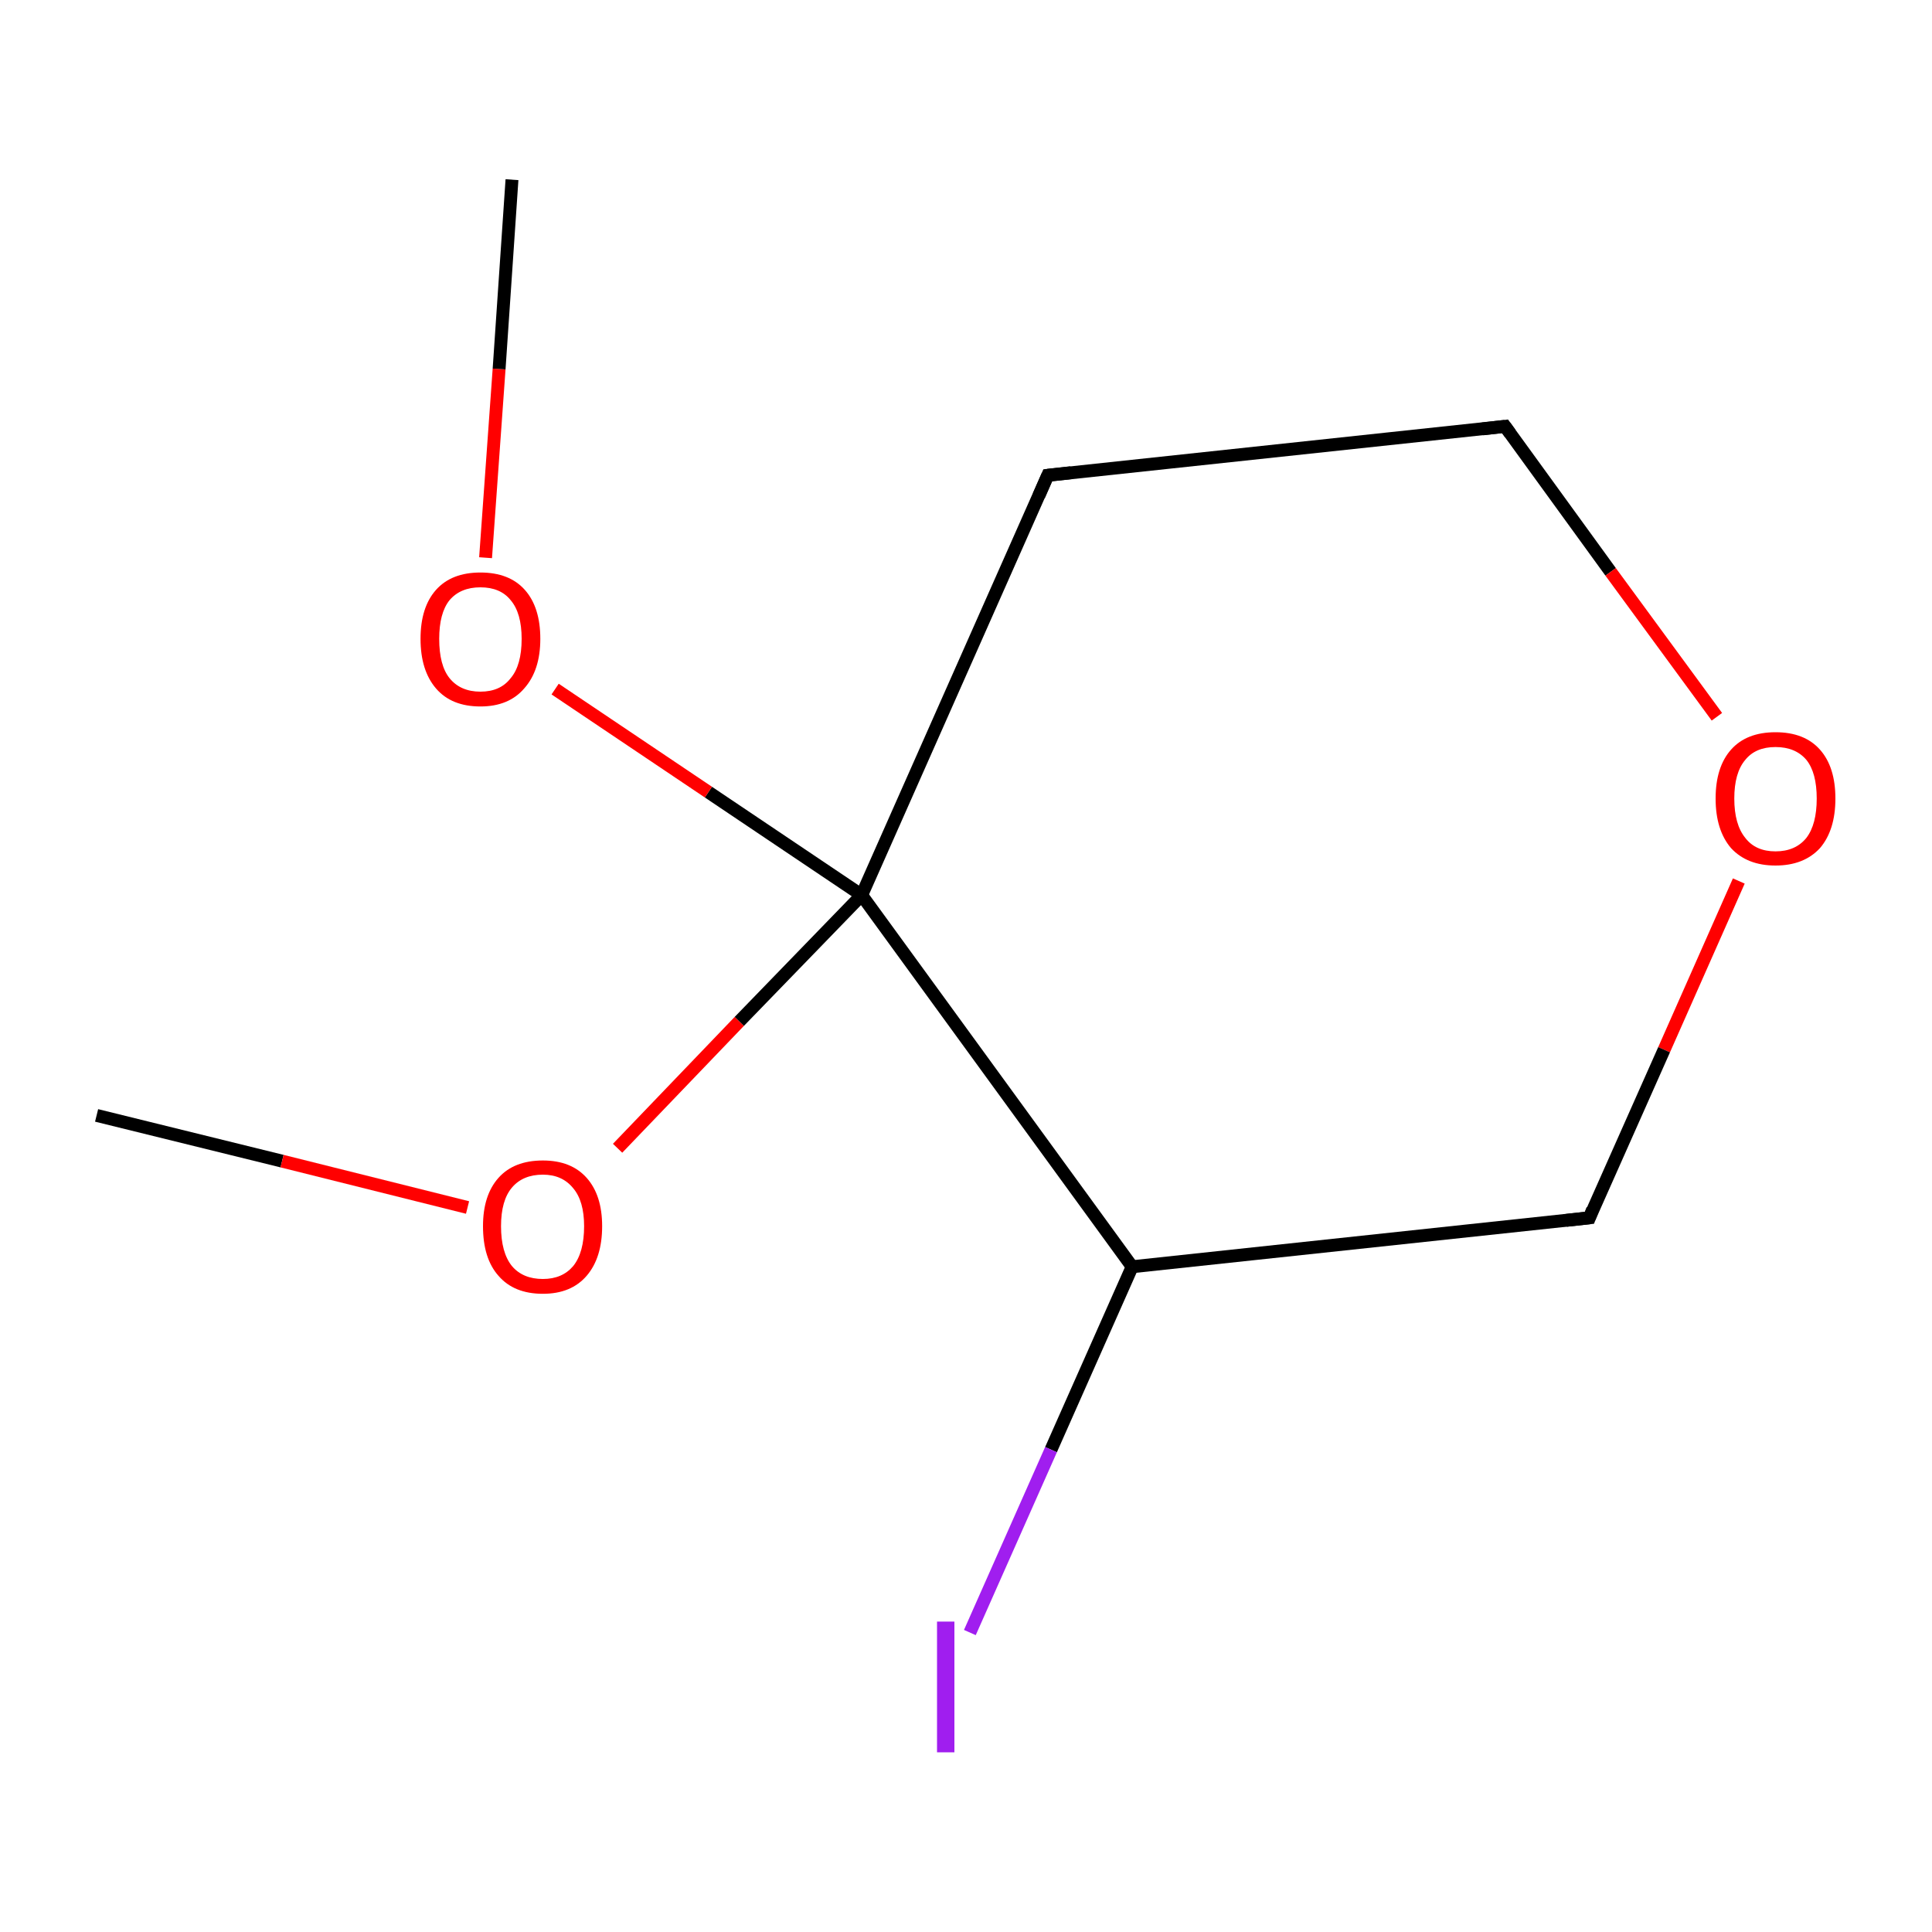 <?xml version='1.0' encoding='iso-8859-1'?>
<svg version='1.1' baseProfile='full'
              xmlns='http://www.w3.org/2000/svg'
                      xmlns:rdkit='http://www.rdkit.org/xml'
                      xmlns:xlink='http://www.w3.org/1999/xlink'
                  xml:space='preserve'
width='300px' height='300px' viewBox='0 0 300 300'>
<!-- END OF HEADER -->
<rect style='opacity:1.0;fill:#FFFFFF;stroke:none' width='300.0' height='300.0' x='0.0' y='0.0'> </rect>
<path class='bond-0 atom-0 atom-1' d='M 15.0,173.2 L 43.8,180.3' style='fill:none;fill-rule:evenodd;stroke:#000000;stroke-width:2.0px;stroke-linecap:butt;stroke-linejoin:miter;stroke-opacity:1' />
<path class='bond-0 atom-0 atom-1' d='M 43.8,180.3 L 72.6,187.5' style='fill:none;fill-rule:evenodd;stroke:#FF0000;stroke-width:2.0px;stroke-linecap:butt;stroke-linejoin:miter;stroke-opacity:1' />
<path class='bond-1 atom-1 atom-2' d='M 95.9,178.3 L 114.8,158.6' style='fill:none;fill-rule:evenodd;stroke:#FF0000;stroke-width:2.0px;stroke-linecap:butt;stroke-linejoin:miter;stroke-opacity:1' />
<path class='bond-1 atom-1 atom-2' d='M 114.8,158.6 L 133.8,139.0' style='fill:none;fill-rule:evenodd;stroke:#000000;stroke-width:2.0px;stroke-linecap:butt;stroke-linejoin:miter;stroke-opacity:1' />
<path class='bond-2 atom-2 atom-3' d='M 133.8,139.0 L 110.0,123.0' style='fill:none;fill-rule:evenodd;stroke:#000000;stroke-width:2.0px;stroke-linecap:butt;stroke-linejoin:miter;stroke-opacity:1' />
<path class='bond-2 atom-2 atom-3' d='M 110.0,123.0 L 86.2,107.0' style='fill:none;fill-rule:evenodd;stroke:#FF0000;stroke-width:2.0px;stroke-linecap:butt;stroke-linejoin:miter;stroke-opacity:1' />
<path class='bond-3 atom-3 atom-4' d='M 75.4,86.6 L 77.5,57.3' style='fill:none;fill-rule:evenodd;stroke:#FF0000;stroke-width:2.0px;stroke-linecap:butt;stroke-linejoin:miter;stroke-opacity:1' />
<path class='bond-3 atom-3 atom-4' d='M 77.5,57.3 L 79.5,27.9' style='fill:none;fill-rule:evenodd;stroke:#000000;stroke-width:2.0px;stroke-linecap:butt;stroke-linejoin:miter;stroke-opacity:1' />
<path class='bond-4 atom-2 atom-5' d='M 133.8,139.0 L 162.7,73.8' style='fill:none;fill-rule:evenodd;stroke:#000000;stroke-width:2.0px;stroke-linecap:butt;stroke-linejoin:miter;stroke-opacity:1' />
<path class='bond-5 atom-5 atom-6' d='M 162.7,73.8 L 233.7,66.2' style='fill:none;fill-rule:evenodd;stroke:#000000;stroke-width:2.0px;stroke-linecap:butt;stroke-linejoin:miter;stroke-opacity:1' />
<path class='bond-6 atom-6 atom-7' d='M 233.7,66.2 L 250.1,88.8' style='fill:none;fill-rule:evenodd;stroke:#000000;stroke-width:2.0px;stroke-linecap:butt;stroke-linejoin:miter;stroke-opacity:1' />
<path class='bond-6 atom-6 atom-7' d='M 250.1,88.8 L 266.6,111.3' style='fill:none;fill-rule:evenodd;stroke:#FF0000;stroke-width:2.0px;stroke-linecap:butt;stroke-linejoin:miter;stroke-opacity:1' />
<path class='bond-7 atom-7 atom-8' d='M 270.0,136.8 L 258.4,163.0' style='fill:none;fill-rule:evenodd;stroke:#FF0000;stroke-width:2.0px;stroke-linecap:butt;stroke-linejoin:miter;stroke-opacity:1' />
<path class='bond-7 atom-7 atom-8' d='M 258.4,163.0 L 246.8,189.1' style='fill:none;fill-rule:evenodd;stroke:#000000;stroke-width:2.0px;stroke-linecap:butt;stroke-linejoin:miter;stroke-opacity:1' />
<path class='bond-8 atom-8 atom-9' d='M 246.8,189.1 L 175.8,196.7' style='fill:none;fill-rule:evenodd;stroke:#000000;stroke-width:2.0px;stroke-linecap:butt;stroke-linejoin:miter;stroke-opacity:1' />
<path class='bond-9 atom-9 atom-10' d='M 175.8,196.7 L 163.2,225.1' style='fill:none;fill-rule:evenodd;stroke:#000000;stroke-width:2.0px;stroke-linecap:butt;stroke-linejoin:miter;stroke-opacity:1' />
<path class='bond-9 atom-9 atom-10' d='M 163.2,225.1 L 150.6,253.5' style='fill:none;fill-rule:evenodd;stroke:#A01EEF;stroke-width:2.0px;stroke-linecap:butt;stroke-linejoin:miter;stroke-opacity:1' />
<path class='bond-10 atom-9 atom-2' d='M 175.8,196.7 L 133.8,139.0' style='fill:none;fill-rule:evenodd;stroke:#000000;stroke-width:2.0px;stroke-linecap:butt;stroke-linejoin:miter;stroke-opacity:1' />
<path d='M 161.3,77.0 L 162.7,73.8 L 166.3,73.4' style='fill:none;stroke:#000000;stroke-width:2.0px;stroke-linecap:butt;stroke-linejoin:miter;stroke-miterlimit:10;stroke-opacity:1;' />
<path d='M 230.2,66.6 L 233.7,66.2 L 234.5,67.3' style='fill:none;stroke:#000000;stroke-width:2.0px;stroke-linecap:butt;stroke-linejoin:miter;stroke-miterlimit:10;stroke-opacity:1;' />
<path d='M 247.3,187.8 L 246.8,189.1 L 243.2,189.5' style='fill:none;stroke:#000000;stroke-width:2.0px;stroke-linecap:butt;stroke-linejoin:miter;stroke-miterlimit:10;stroke-opacity:1;' />
<path class='atom-1' d='M 75.0 190.4
Q 75.0 185.6, 77.4 182.9
Q 79.8 180.2, 84.3 180.2
Q 88.7 180.2, 91.1 182.9
Q 93.5 185.6, 93.5 190.4
Q 93.5 195.3, 91.1 198.1
Q 88.7 200.9, 84.3 200.9
Q 79.8 200.9, 77.4 198.1
Q 75.0 195.4, 75.0 190.4
M 84.3 198.6
Q 87.3 198.6, 89.0 196.6
Q 90.7 194.5, 90.7 190.4
Q 90.7 186.5, 89.0 184.5
Q 87.3 182.4, 84.3 182.4
Q 81.2 182.4, 79.5 184.4
Q 77.8 186.4, 77.8 190.4
Q 77.8 194.5, 79.5 196.6
Q 81.2 198.6, 84.3 198.6
' fill='#FF0000'/>
<path class='atom-3' d='M 65.3 99.2
Q 65.3 94.3, 67.7 91.6
Q 70.1 88.9, 74.6 88.9
Q 79.1 88.9, 81.5 91.6
Q 83.9 94.3, 83.9 99.2
Q 83.9 104.1, 81.4 106.9
Q 79.0 109.7, 74.6 109.7
Q 70.1 109.7, 67.7 106.9
Q 65.3 104.1, 65.3 99.2
M 74.6 107.4
Q 77.7 107.4, 79.3 105.3
Q 81.0 103.3, 81.0 99.2
Q 81.0 95.2, 79.3 93.2
Q 77.7 91.2, 74.6 91.2
Q 71.5 91.2, 69.8 93.2
Q 68.2 95.2, 68.2 99.2
Q 68.2 103.3, 69.8 105.3
Q 71.5 107.4, 74.6 107.4
' fill='#FF0000'/>
<path class='atom-7' d='M 266.4 124.0
Q 266.4 119.1, 268.8 116.4
Q 271.2 113.7, 275.7 113.7
Q 280.2 113.7, 282.6 116.4
Q 285.0 119.1, 285.0 124.0
Q 285.0 128.9, 282.6 131.7
Q 280.1 134.4, 275.7 134.4
Q 271.3 134.4, 268.8 131.7
Q 266.4 128.9, 266.4 124.0
M 275.7 132.2
Q 278.8 132.2, 280.5 130.1
Q 282.1 128.0, 282.1 124.0
Q 282.1 120.0, 280.5 118.0
Q 278.8 116.0, 275.7 116.0
Q 272.6 116.0, 271.0 118.0
Q 269.3 120.0, 269.3 124.0
Q 269.3 128.0, 271.0 130.1
Q 272.6 132.2, 275.7 132.2
' fill='#FF0000'/>
<path class='atom-10' d='M 145.5 251.8
L 148.2 251.8
L 148.2 272.1
L 145.5 272.1
L 145.5 251.8
' fill='#A01EEF'/>
</svg>
